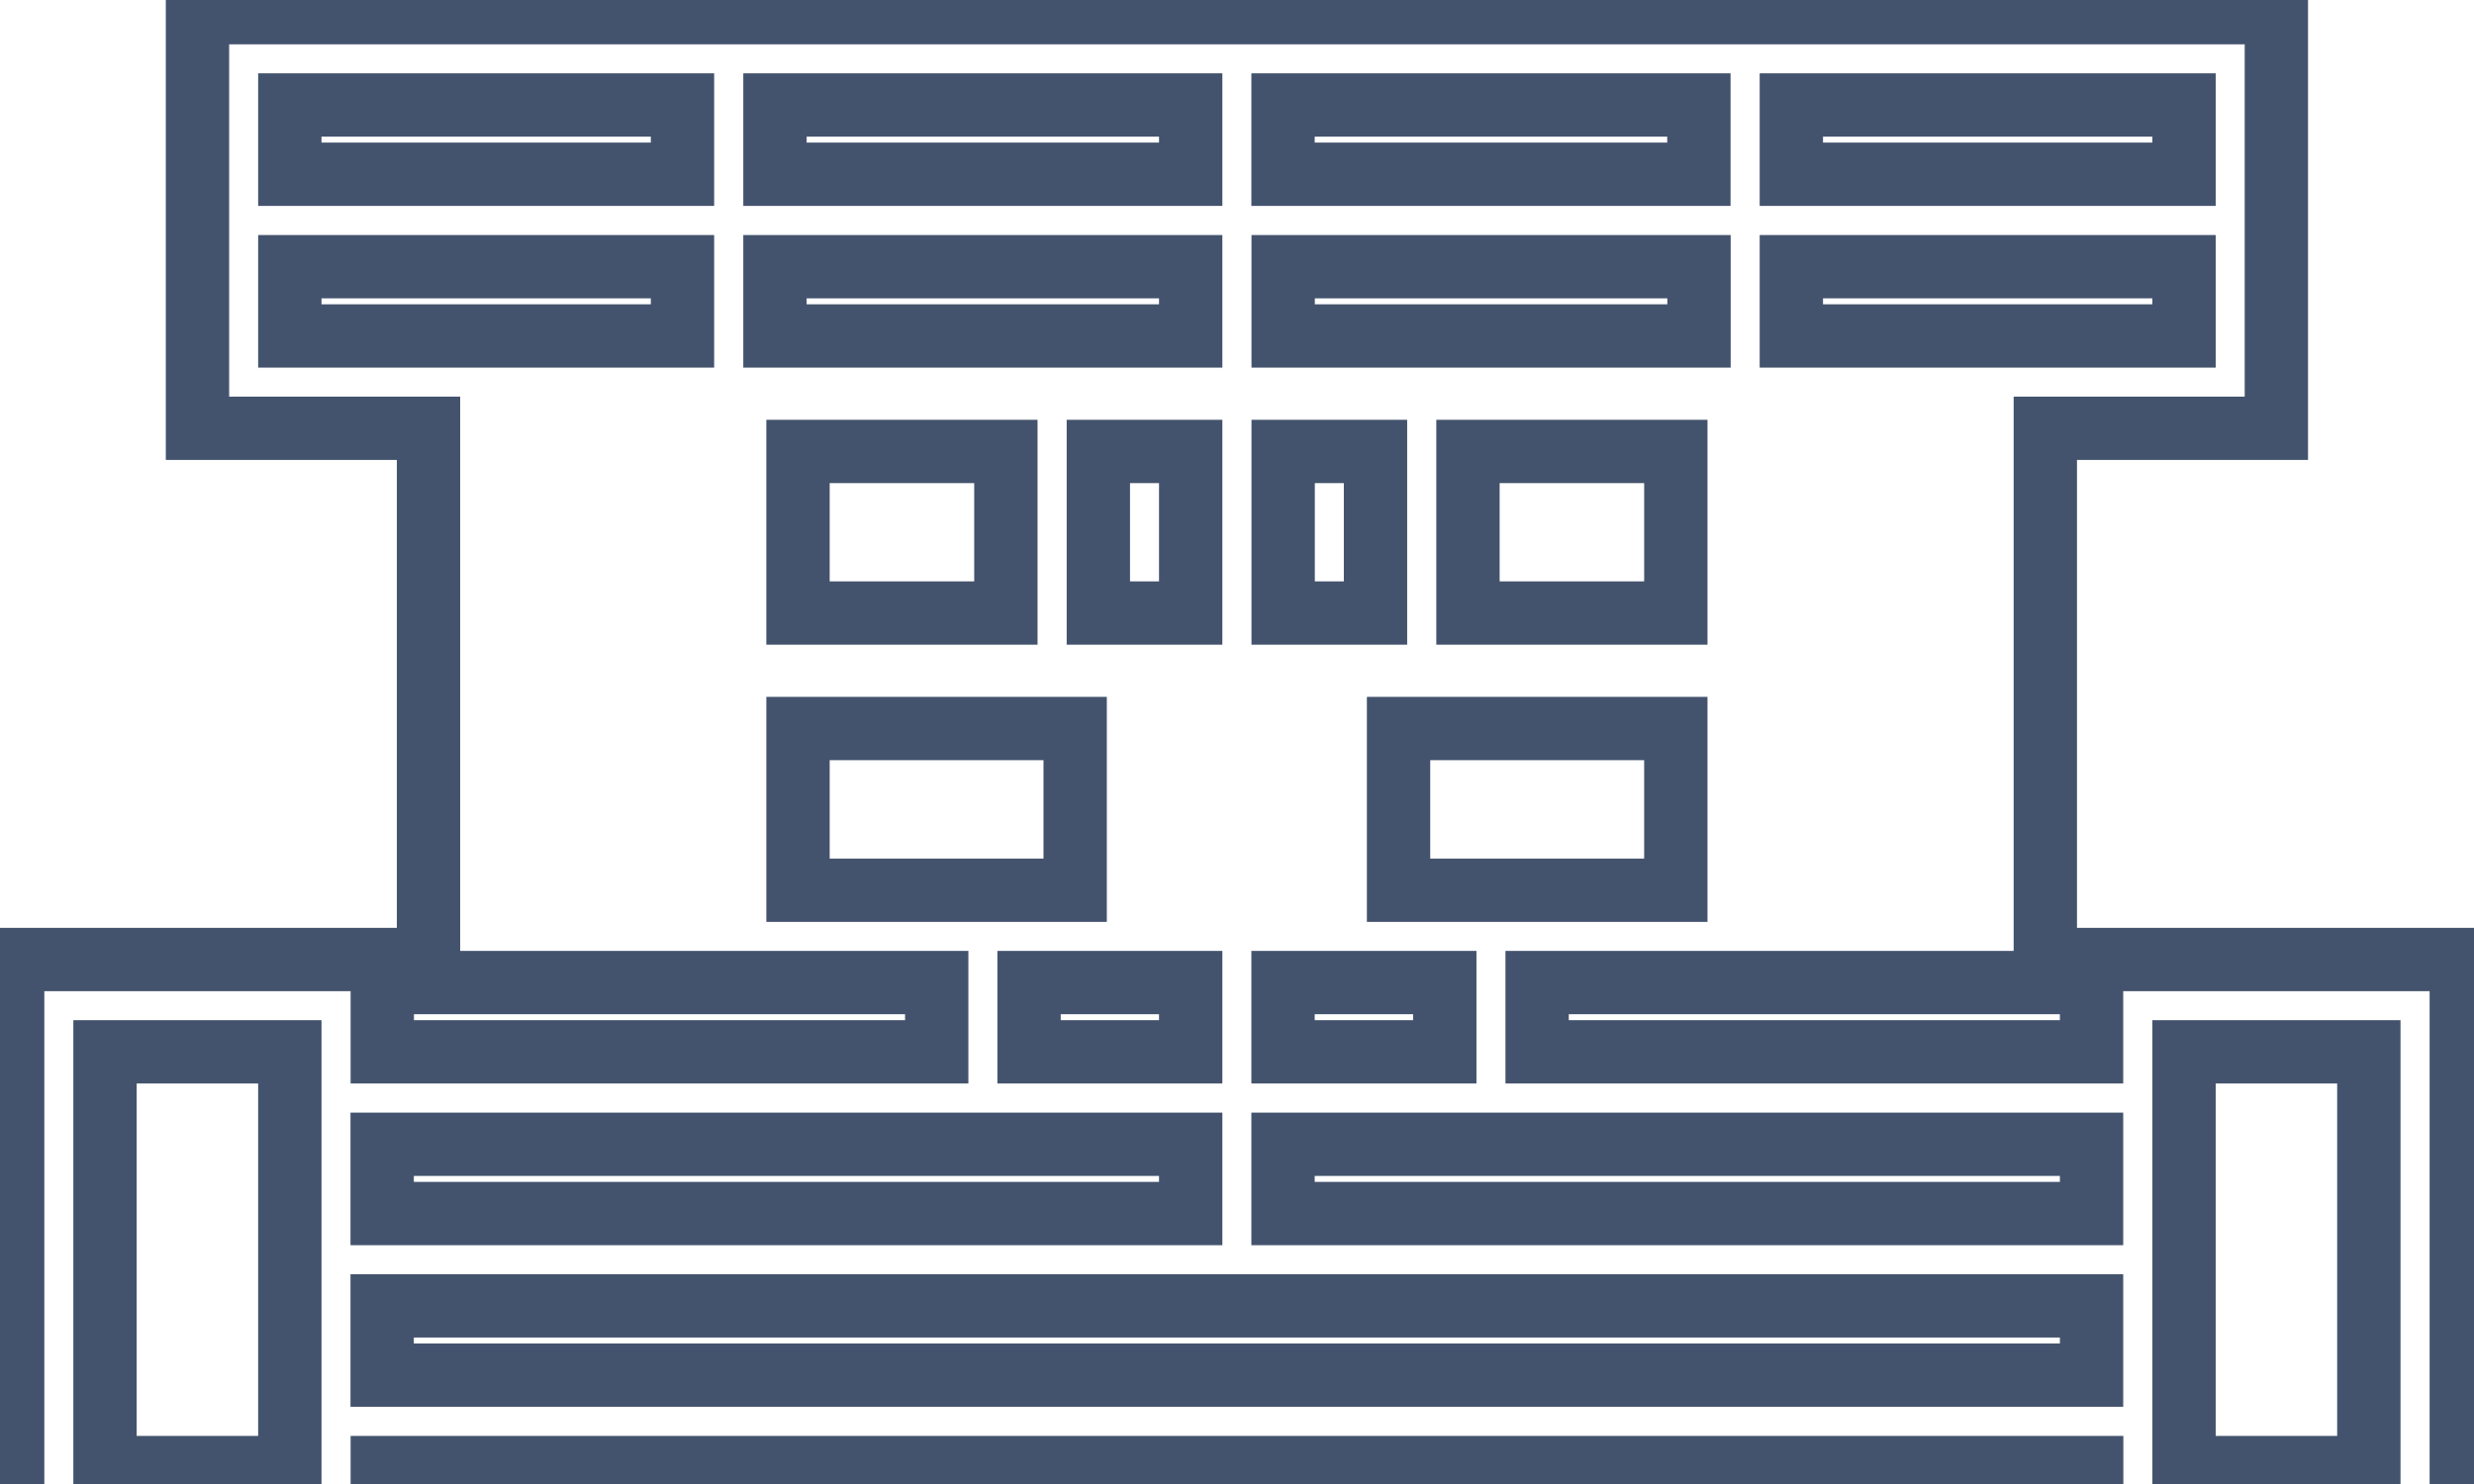 <svg data-v-9833e8b2="" version="1.1" xmlns="http://www.w3.org/2000/svg" xmlns:xlink="http://www.w3.org/1999/xlink" width="25" height="15"><g data-v-9833e8b2=""><path data-v-9833e8b2="" transform="scale(0.128)" fill="none" stroke="rgba(68, 83, 109, 1)" paint-order="fill stroke markers" d="m165.12,75.77l0,7.29l-43.77,0l0,-5.47l10.94,0l27.36,0l1.82,0l0,-43.77l18.24,0l0,-32.82l-164.12,0l0,32.82l18.24,0l0,43.77l1.82,0l27.36,0l10.94,0l0,5.47l-43.77,0l0,-7.29l-29.18,0l0,47.42l29.18,0l0,-7.3l134.95,0l0,7.3l29.18,0l0,-47.42l-29.19,0z" stroke-width="5" stroke-miterlimit="10" stroke-dasharray=""></path><path data-v-9833e8b2="" transform="scale(0.128)" fill="none" stroke="rgba(68, 83, 109, 1)" paint-order="fill stroke markers" d="m165.12,95.83l-63.83,0l0,-5.47l63.83,0l0,5.47zm-51.06,-12.77l-12.77,0l0,-5.47l12.77,0l0,5.47zm18.24,-34.65l-16.41,0l0,-12.76l16.41,0l0,12.76zm-23.71,-12.76l0,12.76l-7.29,0l0,-12.76l7.29,0zm-14.59,0l0,12.76l-7.29,0l0,-12.76l7.29,0zm7.3,-9.12l0,-5.47l32.83,0l0,5.47l-32.83,0zm-7.3,0l-32.82,0l0,-5.47l32.82,0l0,5.47zm-31,9.12l16.41,0l0,12.76l-16.41,0l0,-12.76zm47.41,34.65l0,-12.77l21.89,0l0,12.77l-21.89,0zm31.01,-43.77l0,-5.47l31,0l0,5.47l-31,0zm31,-18.24l0,5.47l-31,0l0,-5.47l31,0zm-38.3,0l0,5.47l-32.83,0l0,-5.47l32.83,0zm-40.12,0l0,5.47l-32.82,0l0,-5.47l32.82,0zm-40.12,0l0,5.47l-31,0l0,-5.47l31,0zm-31,12.77l31,0l0,5.47l-31,0l0,-5.47zm40.12,36.47l21.88,0l0,12.77l-21.88,0l0,-12.77zm18.24,20.06l12.76,0l0,5.47l-12.76,0l0,-5.47zm12.76,12.77l0,5.47l-63.83,0l0,-5.47l63.83,0zm-85.71,25.53l0,-32.83l14.59,0l0,32.83l-14.59,0zm21.88,-7.3l0,-5.47l134.95,0l0,5.47l-134.95,0zm156.84,7.3l-14.59,0l0,-32.83l14.59,0l0,32.83z" stroke-width="5" stroke-miterlimit="10" stroke-dasharray=""></path></g></svg>